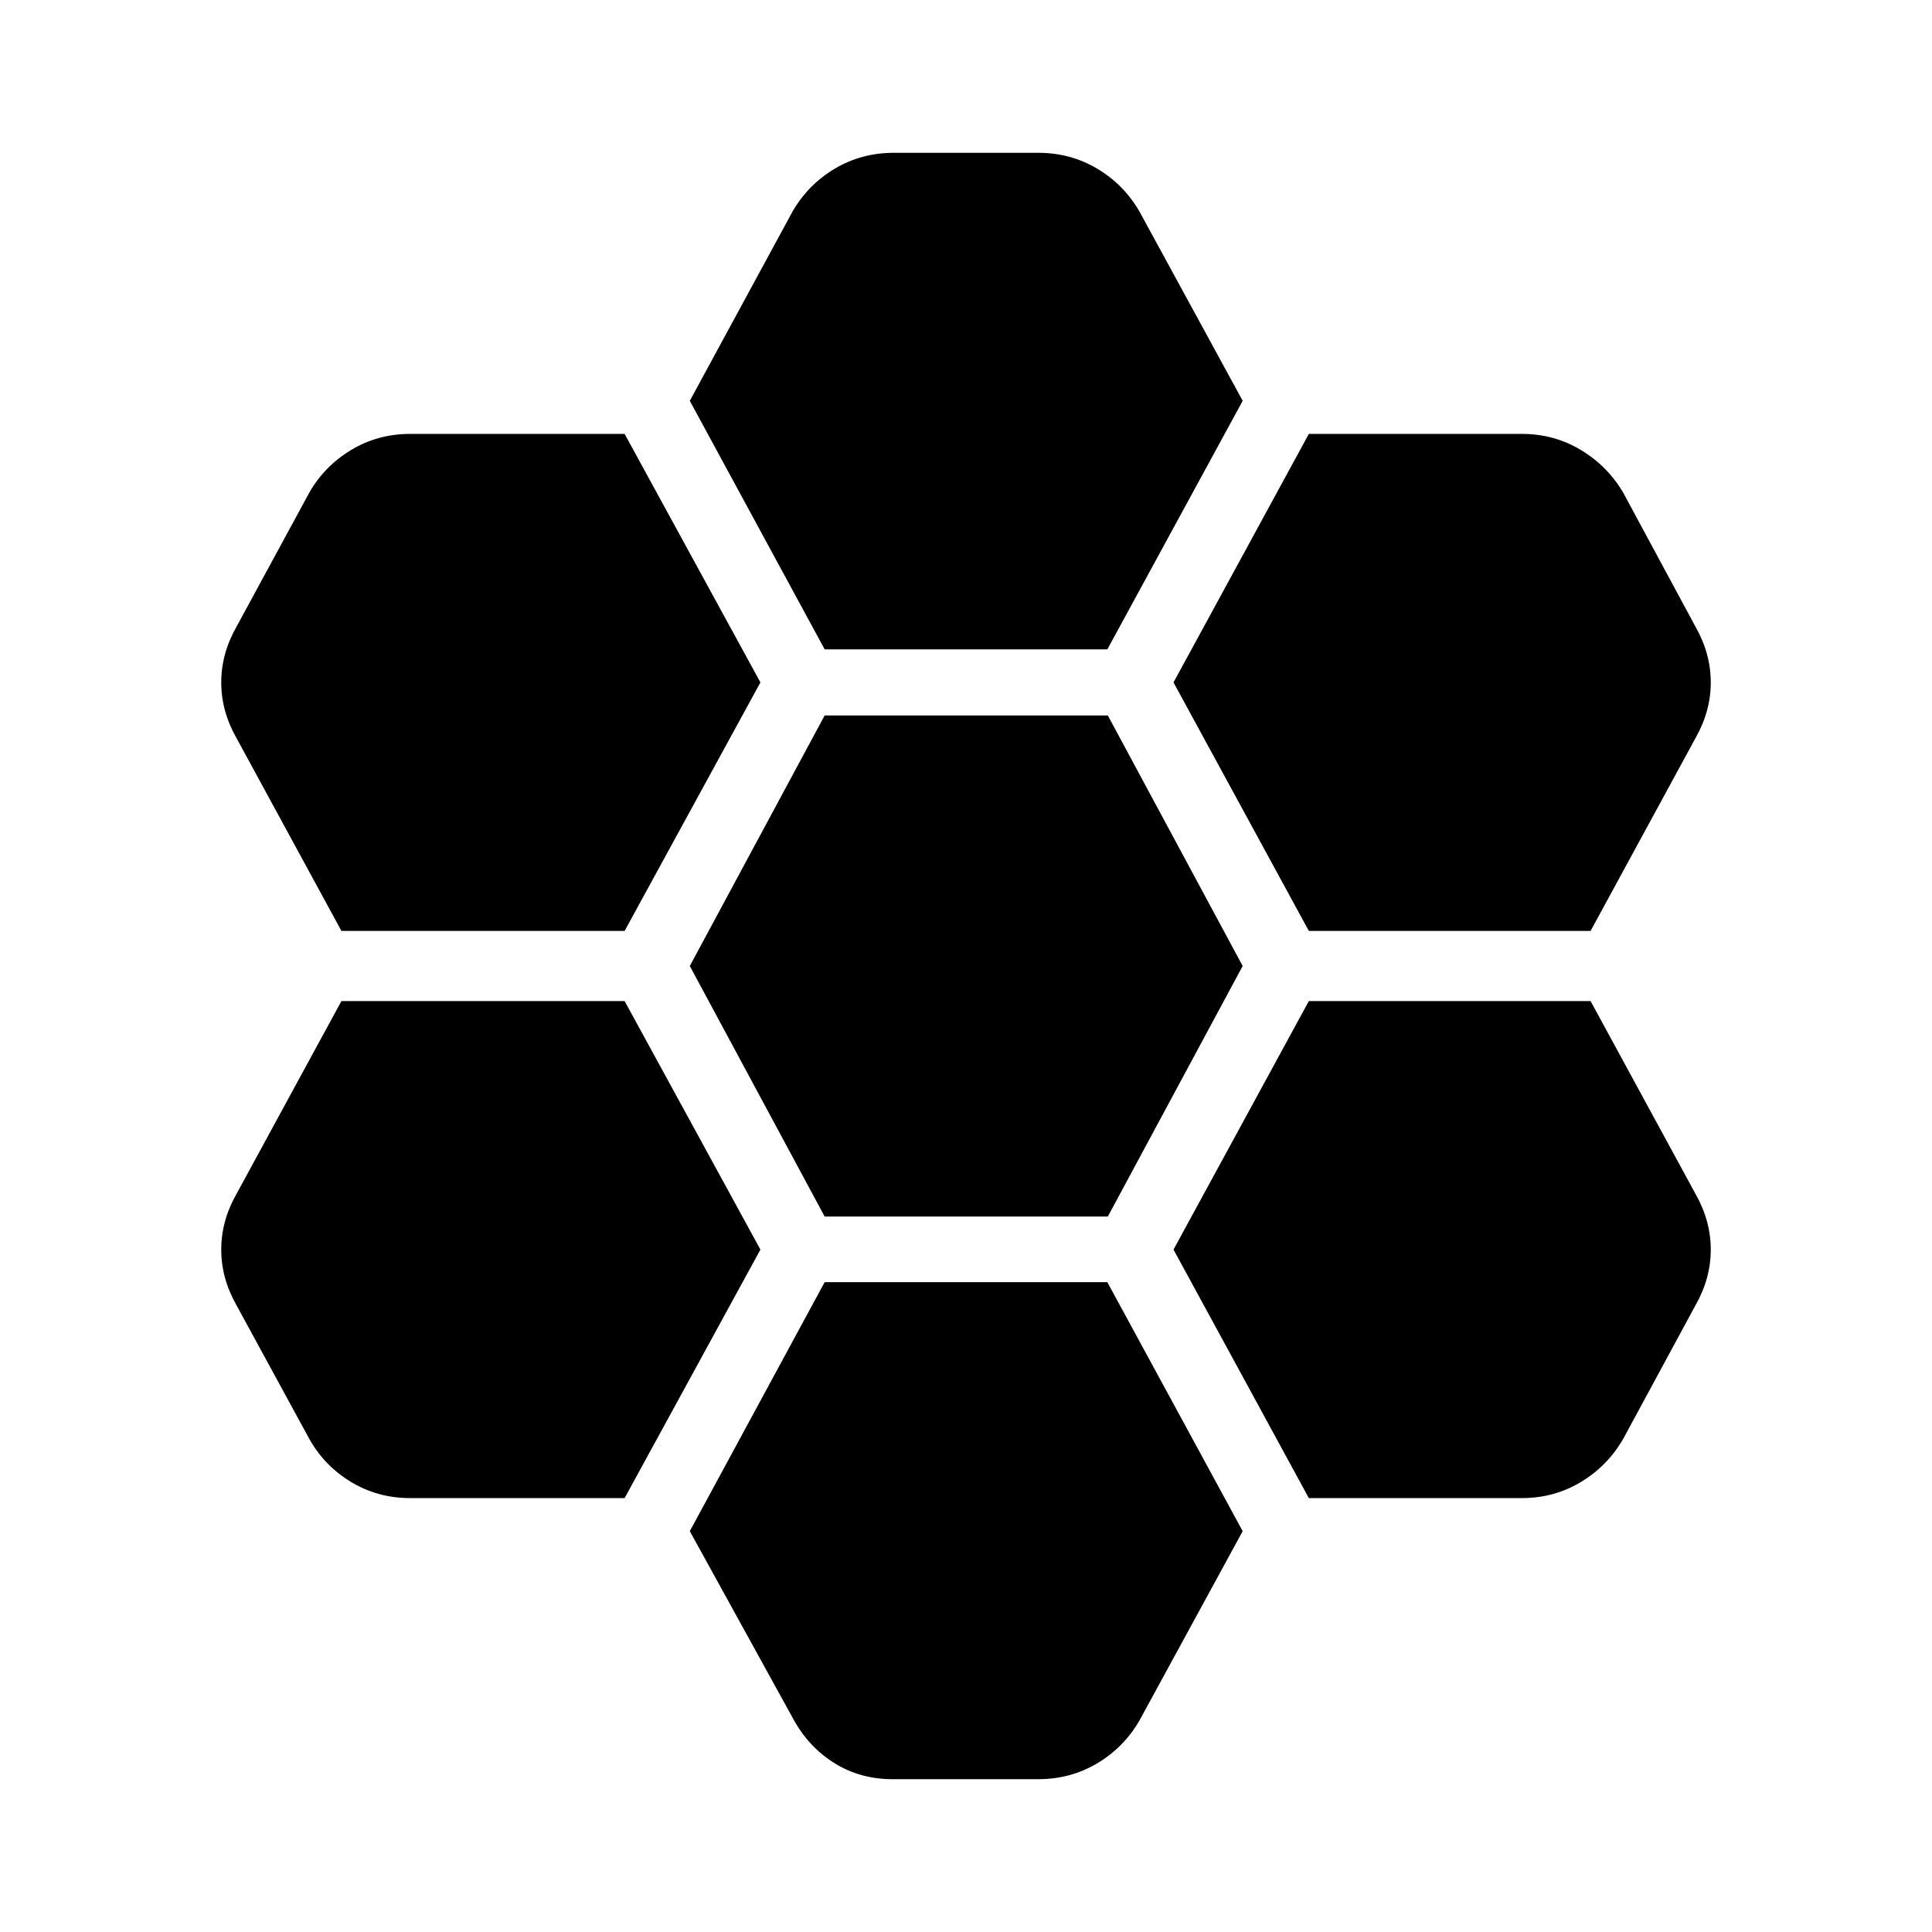 <svg xmlns="http://www.w3.org/2000/svg" width="48" height="48" viewBox="0 -960 960 960"><path d="M650.35-497.43h140l52.19-95.92q7.53-13.28 7.53-27.56 0-14.29-7.53-27.57l-35.91-66.59q-7.76-13.28-21.04-21.3-13.29-8.02-29.33-8.02H650.35l-67.24 123.48 67.24 123.48ZM409.76-355.52h140.72l67-124.48-67-124.48H409.76l-67 124.48 67 124.48Zm0-281.83h140.48l67.24-123.48-51.2-93.91q-7.76-13.52-21.04-21.42-13.28-7.91-29.33-7.91h-71.82q-16.05 0-29.33 7.91-13.28 7.9-21.04 21.42l-50.96 93.91 67 123.48Zm-31.91 16.44-67.48-123.48H203.74q-16.04 0-29.33 8.02-13.28 8.02-20.8 21.3l-36.15 66.59q-7.53 13.28-7.53 27.57 0 14.28 7.53 27.56l52.19 95.92h140.72l67.48-123.48Zm0 281.82-67.48-123.48H169.65l-52.19 95.92q-7.53 13.28-7.53 27.56 0 14.29 7.53 27.57l36.15 66.35q7.52 13.52 20.8 21.54 13.29 8.02 29.33 8.02h106.63l67.48-123.48Zm31.91 16.2-67 123.72 51.48 93.43q7.52 13.76 20.3 21.78 12.79 8.03 29.07 8.03h72.3q16.05 0 29.33-7.91 13.28-7.9 21.04-21.42l51.2-93.91-67.24-123.72H409.76Zm240.59 107.28h105.91q16.04 0 29.33-8.02 13.28-8.02 21.04-21.54l35.91-66.35q7.53-13.28 7.53-27.57 0-14.28-7.53-27.56l-52.19-95.92h-140l-67.24 123.48 67.24 123.48Z"/></svg>
